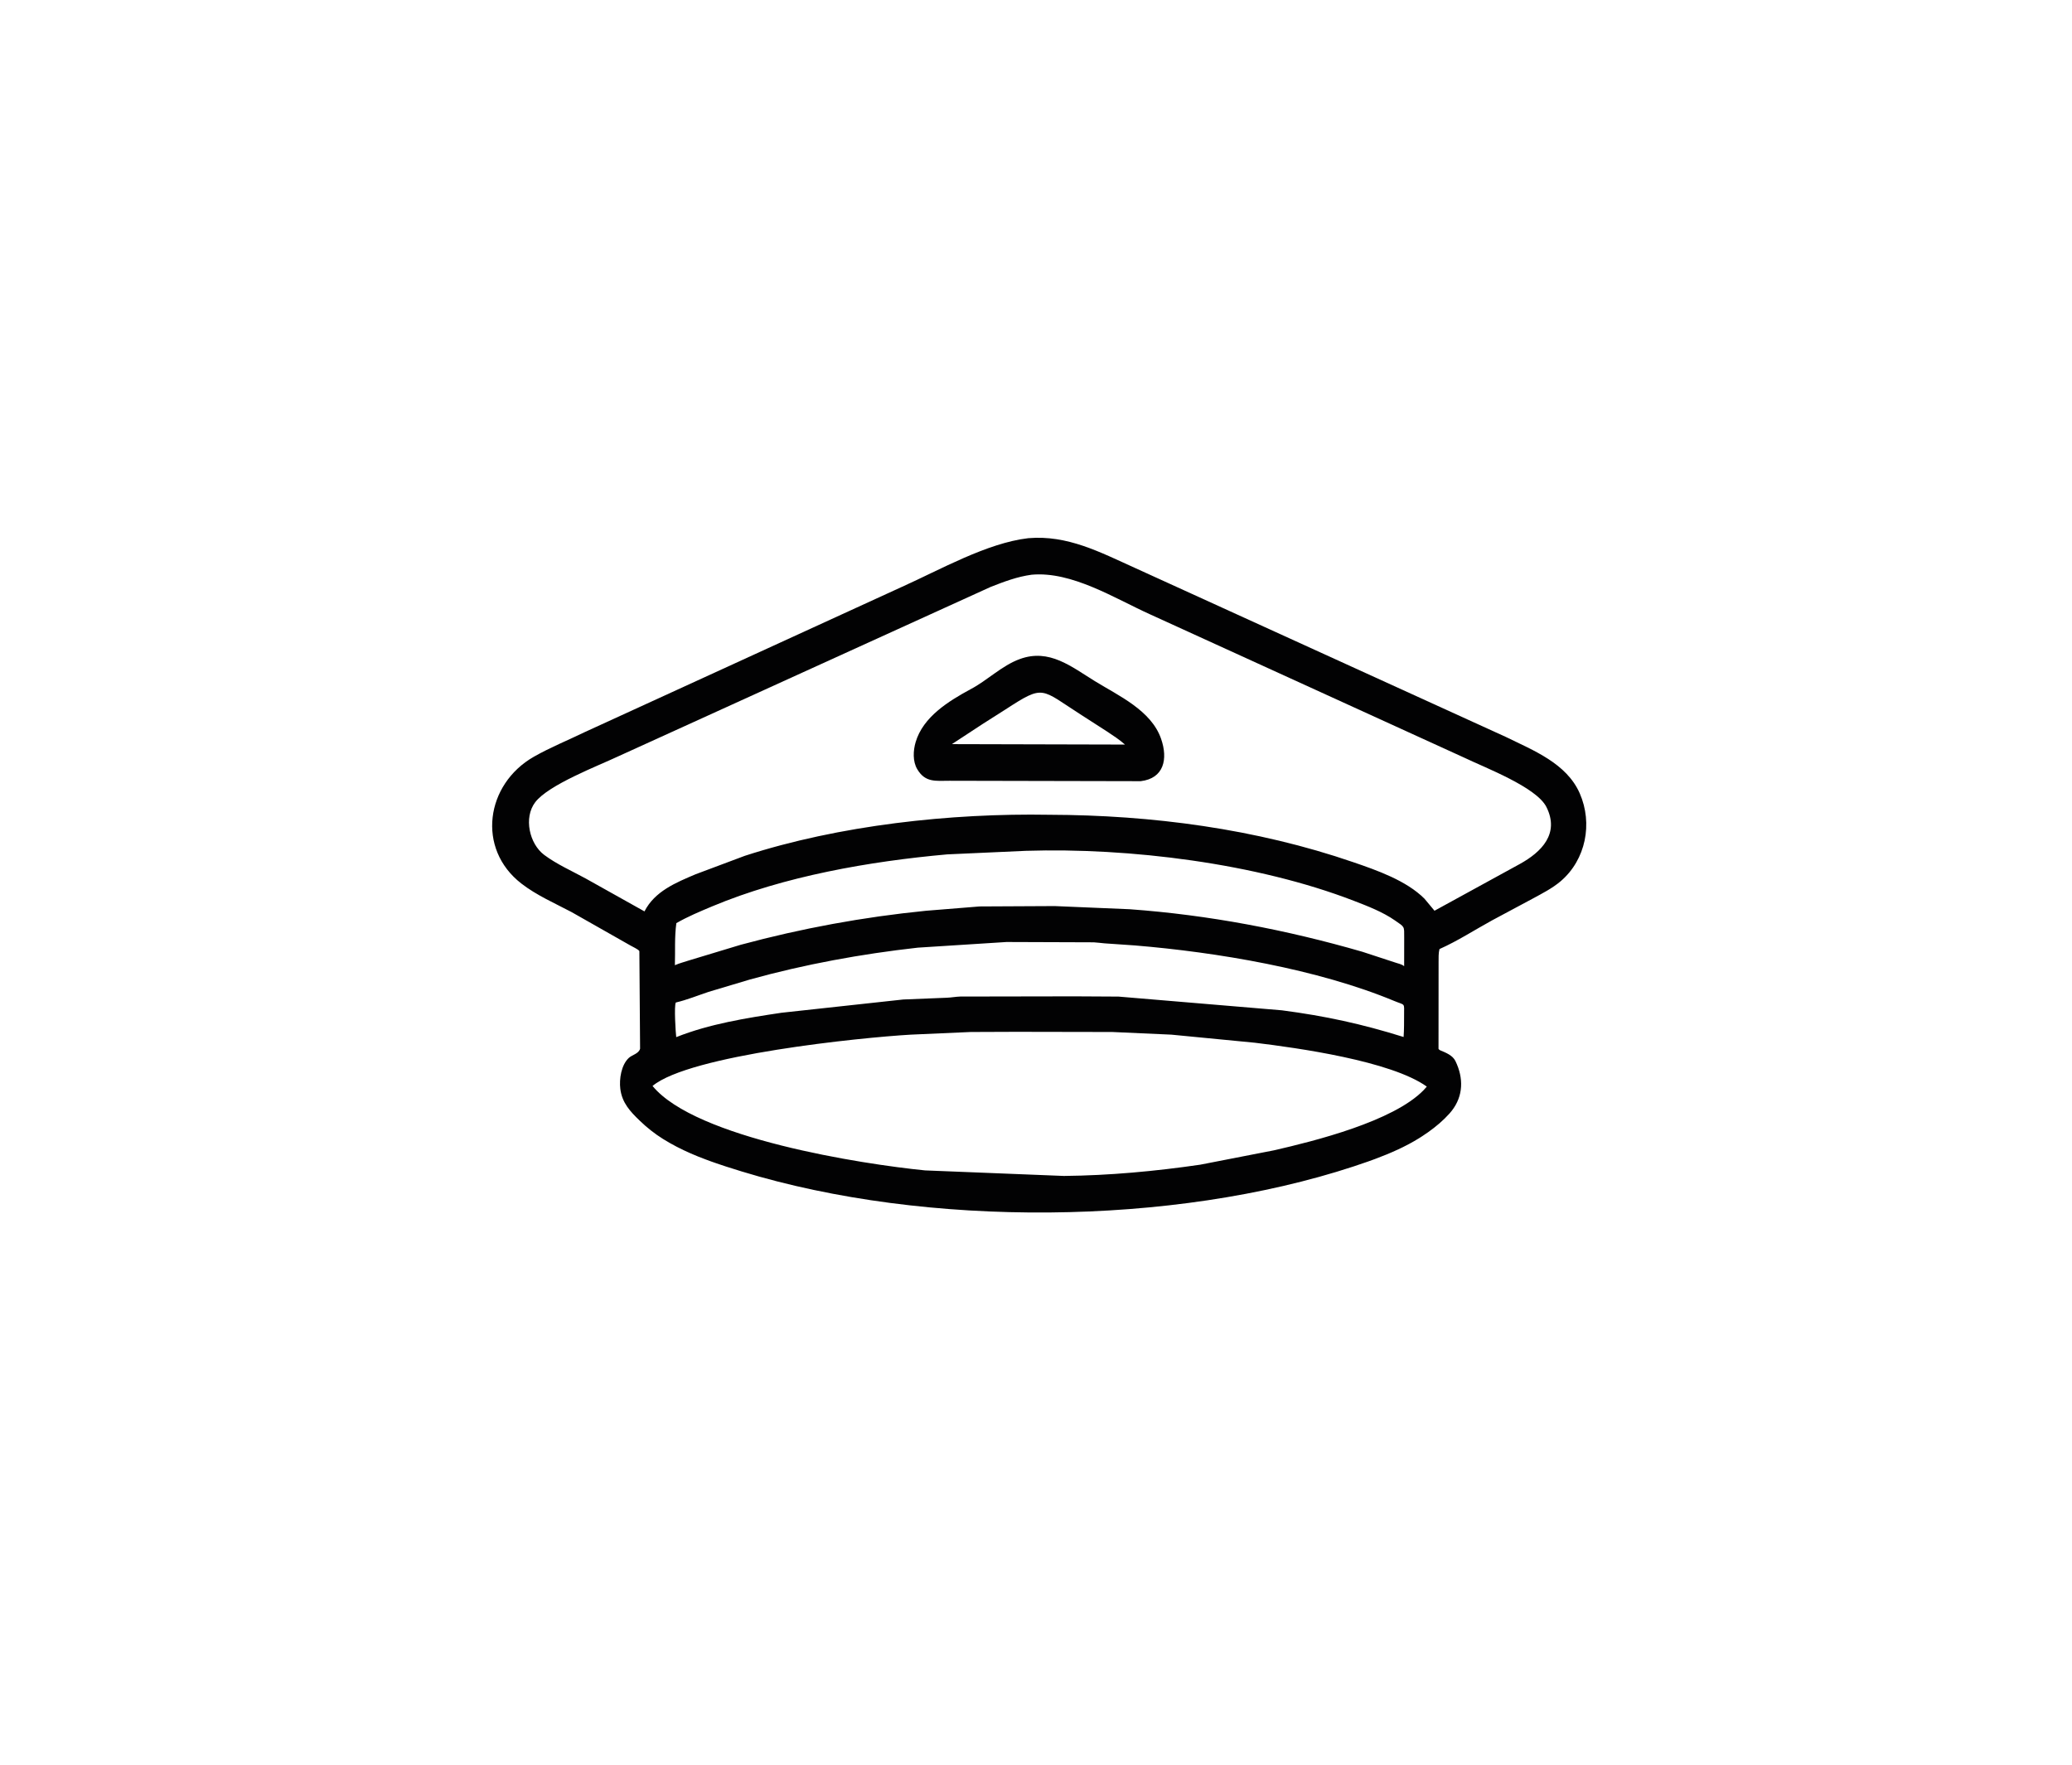 <svg xmlns="http://www.w3.org/2000/svg" xmlns:xlink="http://www.w3.org/1999/xlink" width="743" zoomAndPan="magnify" viewBox="0 0 557.25 474.75" height="633" preserveAspectRatio="xMidYMid meet" version="1.0"><path fill="#020203" d="M 424.863 213.41 C 421.32 205.332 412.395 201.867 405 198.238 L 305.172 152.738 C 295.859 148.547 287.133 143.867 276.539 144.77 C 265.445 146.062 252.793 153.273 242.676 157.812 L 157.465 196.84 C 152.875 199.07 147.996 201.039 143.57 203.562 C 130.613 210.953 128.094 228.297 140.23 237.68 C 144.25 240.805 149.258 242.988 153.75 245.363 L 169.555 254.336 C 170.184 254.723 171.574 255.293 171.953 255.836 L 172.148 282.105 C 171.762 283.461 170.035 283.727 169.113 284.574 C 167.074 286.473 166.504 290.277 166.828 292.891 C 167.289 296.648 169.492 299 172.082 301.484 C 173.992 303.328 176.078 304.977 178.316 306.375 C 180.707 307.867 183.195 309.141 185.758 310.262 C 187.078 310.844 188.414 311.379 189.762 311.875 C 190.215 312.051 190.664 312.215 191.125 312.383 C 191.625 312.566 192.133 312.75 192.648 312.918 C 193.516 313.219 194.383 313.516 195.258 313.793 C 196.66 314.254 198.07 314.684 199.473 315.117 C 249.289 330.352 315.41 329.754 364.027 313.773 C 365.328 313.34 366.629 312.906 367.93 312.445 C 368.574 312.215 369.219 311.984 369.855 311.746 C 371.957 310.961 374.043 310.117 376.082 309.156 C 376.484 308.973 376.883 308.789 377.277 308.586 C 377.832 308.32 378.367 308.035 378.91 307.75 C 379.816 307.262 380.727 306.746 381.633 306.184 C 381.91 306.008 382.195 305.832 382.473 305.648 C 383.023 305.297 383.57 304.93 384.113 304.535 C 386.195 303.059 388.16 301.395 389.82 299.543 C 390.043 299.293 390.246 299.055 390.441 298.797 C 393.547 294.816 393.668 290.035 391.434 285.43 C 390.688 283.875 388.863 283.172 387.34 282.531 C 387.129 282.438 387.02 282.336 386.879 282.141 L 386.898 258.828 C 386.906 257.668 386.852 256.418 387.137 255.293 C 392.035 253.117 396.617 250.125 401.32 247.555 L 412.102 241.781 C 414.711 240.363 417.488 238.961 419.754 237.027 C 426.504 231.242 428.414 221.516 424.863 213.41 Z M 382.867 293.25 C 374.688 301.66 353.523 306.938 342.613 309.434 L 322.805 313.293 C 310.723 315.059 298.34 316.203 286.129 316.324 L 248.789 314.832 C 231.961 313.164 187.059 306.219 175.496 292.117 C 185.52 283.77 231.508 279.09 244.934 278.316 L 261.062 277.602 L 273.309 277.555 L 299.141 277.602 L 315.039 278.316 L 337.496 280.492 C 348.91 281.875 374.066 285.375 383.73 292.289 Z M 375.102 258.875 L 366.414 256.027 C 345.961 250.105 325.062 246.117 303.816 244.578 L 283.648 243.73 L 263.434 243.832 L 249.039 244.992 C 232.172 246.672 215.59 249.719 199.242 254.133 L 185.242 258.367 C 184.062 258.773 182.77 259.078 181.637 259.582 L 181.508 259.637 C 181.629 255.871 181.379 252.066 181.902 248.32 C 184.965 246.551 188.25 245.188 191.512 243.816 C 210.887 235.691 233.895 231.691 254.746 229.824 L 275.922 228.867 C 303.688 227.992 337.93 232.199 364.09 242.305 C 367.797 243.73 371.883 245.309 375.156 247.59 C 377.832 249.453 377.648 249.055 377.648 252.25 L 377.637 259.906 C 377.012 259.336 375.895 259.168 375.102 258.875 Z M 377.621 272.93 C 377.609 274.938 377.637 276.945 377.488 278.945 C 366.176 275.418 356.52 273.316 344.762 271.77 L 300.828 268.078 L 289.008 268.012 L 258.242 268.066 C 257.043 268.105 255.875 268.336 254.684 268.383 L 242.918 268.859 L 210.188 272.426 C 200.699 273.844 190.824 275.426 181.867 278.984 C 181.723 277.926 181.25 270.555 181.758 269.672 C 184.746 268.973 187.668 267.773 190.582 266.805 L 201.75 263.465 C 216.469 259.383 231.684 256.609 246.848 254.914 L 270.695 253.395 L 294.152 253.477 C 295.121 253.523 296.082 253.68 297.051 253.754 L 305.203 254.316 C 327.242 256.141 354.344 260.664 375.047 269.285 C 377.961 270.488 377.621 269.672 377.621 272.93 Z M 408.688 232.441 L 385.801 244.984 L 383.105 241.75 C 378.238 236.871 370.316 234.105 363.953 231.926 C 337.828 222.934 309.738 219.242 282.184 219.168 C 255.734 218.707 225.699 221.969 200.293 230.219 L 187.086 235.168 C 181.773 237.422 176.078 239.754 173.328 245.16 L 157.523 236.316 C 153.852 234.309 149.723 232.477 146.375 229.98 C 142.352 226.977 140.793 219.941 143.938 215.805 C 147.516 211.098 160.805 206.031 166.211 203.48 L 266.434 157.879 C 270.02 156.469 273.605 155.113 277.441 154.598 C 288.25 153.613 299.73 160.926 309.223 165.219 L 393.926 203.867 C 399.227 206.438 413.188 211.707 415.891 217.066 C 419.504 224.25 414.59 229.199 408.688 232.441 Z M 408.688 232.441 " fill-opacity="1" fill-rule="nonzero"/><path fill="#020203" d="M 294.438 183.211 C 288.137 179.332 282.191 174.387 274.289 177.277 C 269.391 179.055 265.543 183.051 260.953 185.438 C 255.125 188.605 248.254 192.824 246.254 199.633 C 245.578 201.918 245.441 204.781 246.676 206.891 C 248.836 210.574 251.684 210.023 255.363 210.023 L 306.777 210.133 C 313.012 209.395 314.18 204.211 312.262 198.723 C 309.598 191.074 300.848 187.16 294.438 183.211 Z M 256.008 200.168 L 264.344 194.703 L 270.414 190.844 C 280.953 183.992 279.766 185.281 290.902 192.375 L 297.773 196.797 C 299.461 197.918 301.102 198.988 302.559 200.285 Z M 256.008 200.168 " fill-opacity="1" fill-rule="nonzero"/></svg>